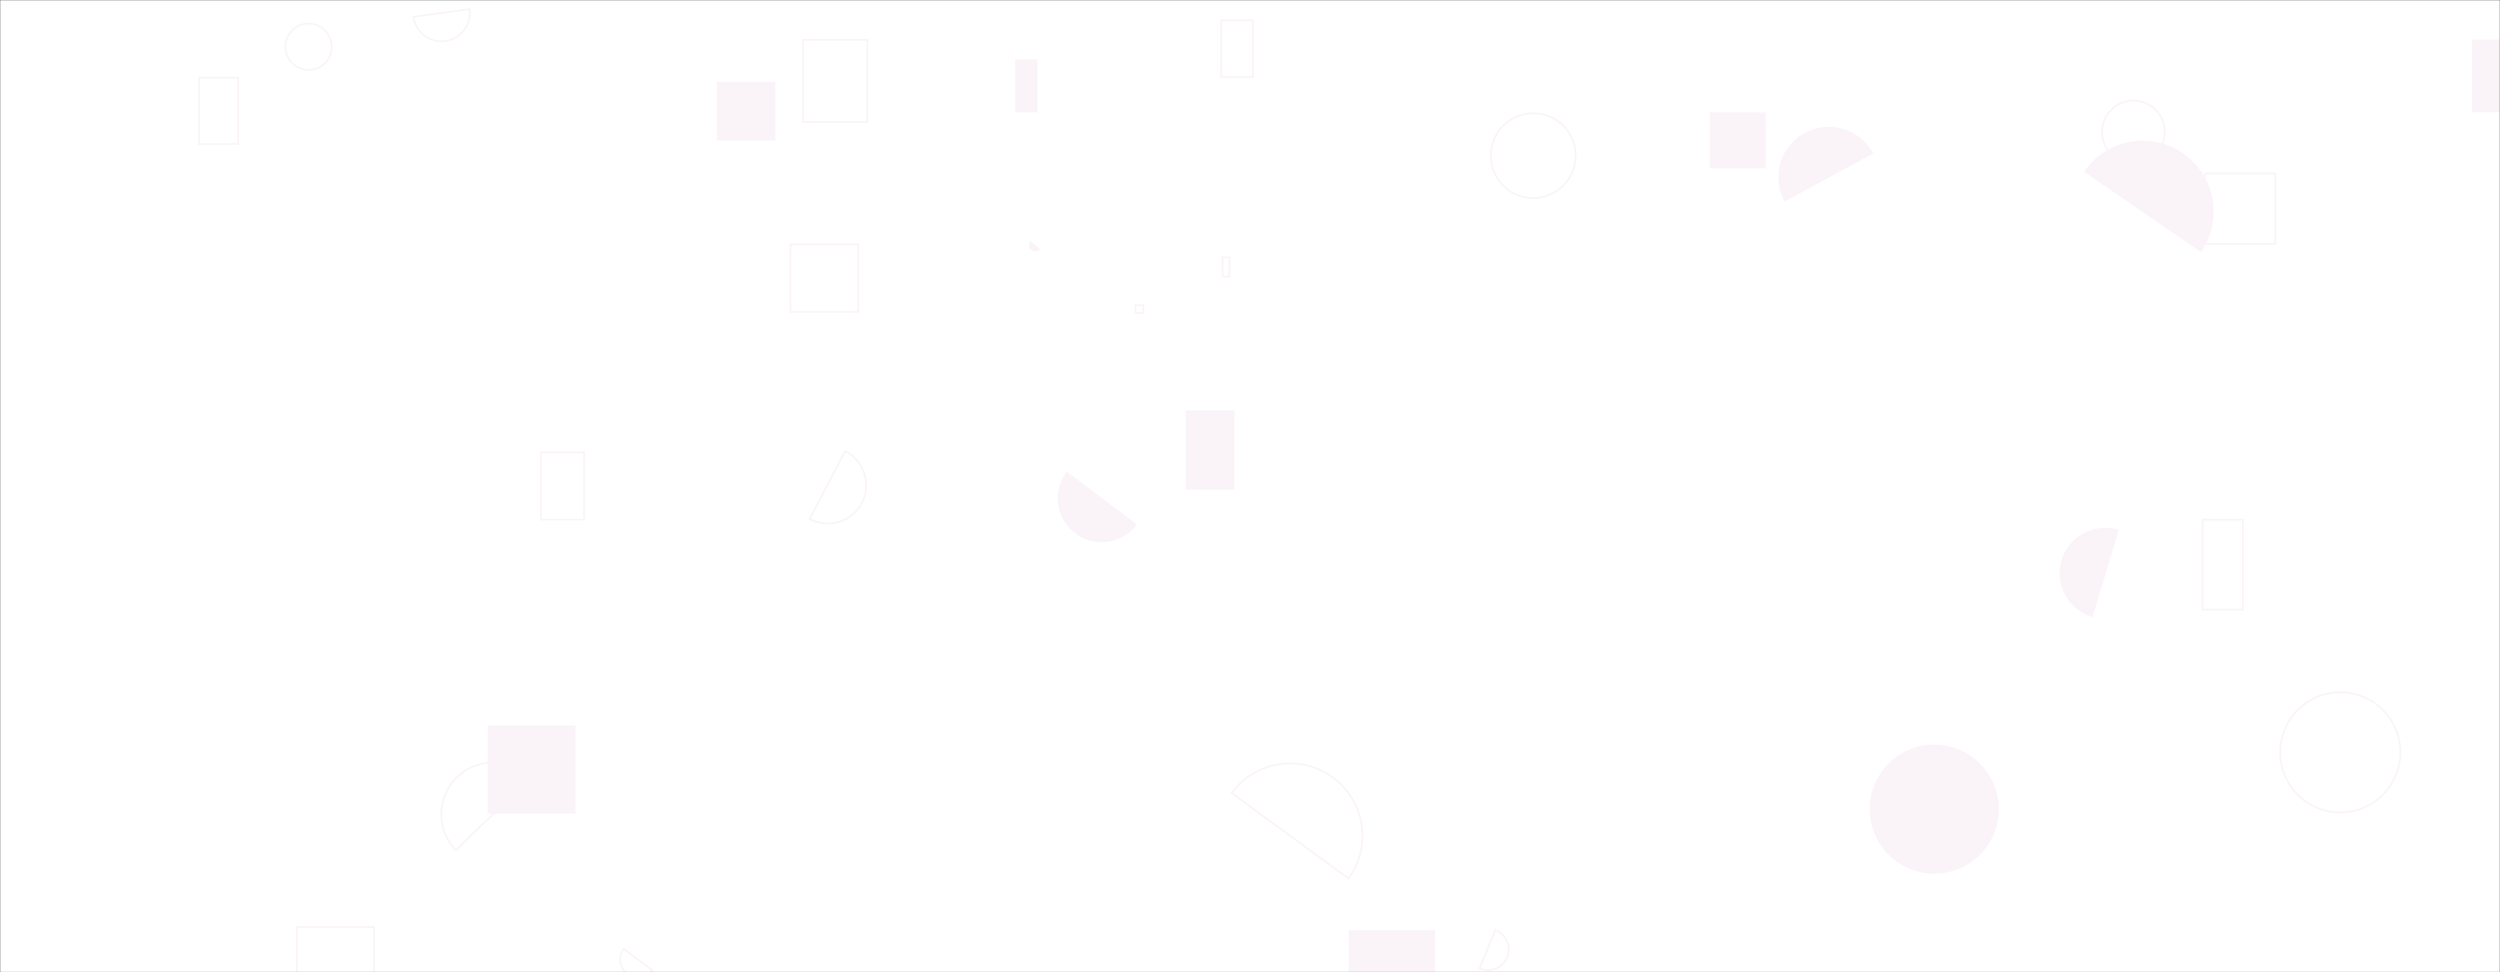 <svg xmlns="http://www.w3.org/2000/svg" version="1.1" xmlns:xlink="http://www.w3.org/1999/xlink" xmlns:svgjs="http://svgjs.com/svgjs" width="1440" height="560" preserveAspectRatio="none" viewBox="0 0 1440 560"><rect x="0" y="0" width="1440" height="560" fill="#333333" stroke="none"/><g mask="url(&quot;#SvgjsMask1186&quot;)" fill="none"><rect width="1440" height="560" x="0" y="0" fill="url(#SvgjsLinearGradient1187)"></rect><path d="M171 533.95L215.45 533.95L215.45 571.19L171 571.19z" stroke="rgba(250, 244, 249, 1)"></path><path d="M703.44 11.7L721.65 11.7L721.65 44.36L703.44 44.36z" stroke="rgba(250, 244, 249, 1)"></path><path d="M1267.74 145.18a40.84 40.84 0 1 0-67.35-46.21z" fill="rgba(250, 244, 249, 1)"></path><path d="M776.79 535.8L826.61 535.8L826.61 585.62L776.79 585.62z" fill="rgba(250, 244, 249, 1)"></path><path d="M1076.94 466.06 a37.19 37.19 0 1 0 74.38 0 a37.19 37.19 0 1 0 -74.38 0z" fill="rgba(250, 244, 249, 1)"></path><path d="M852.23 557.78a11.93 11.93 0 1 0 9.1-22.05z" stroke="rgba(250, 244, 249, 1)"></path><path d="M653.98 175.76L658.53 175.76L658.53 180.31L653.98 180.31z" stroke="rgba(250, 244, 249, 1)"></path><path d="M455.33 140.75L494.36 140.75L494.36 179.69L455.33 179.69z" stroke="rgba(250, 244, 249, 1)"></path><path d="M114.63 44.75L137.16 44.75L137.16 82.98L114.63 82.98z" stroke="rgba(250, 244, 249, 1)"></path><path d="M462.5 22.94L499.59 22.94L499.59 70.23L462.5 70.23z" stroke="rgba(250, 244, 249, 1)"></path><path d="M1268.74 299.33L1291.89 299.33L1291.89 351.11L1268.74 351.11z" stroke="rgba(250, 244, 249, 1)"></path><path d="M1210.81 76.02 a18.05 18.05 0 1 0 36.1 0 a18.05 18.05 0 1 0 -36.1 0z" stroke="rgba(250, 244, 249, 1)"></path><path d="M305.43 448.38a29.77 29.77 0 1 0-42.9 41.29z" stroke="rgba(250, 244, 249, 1)"></path><path d="M311.52 260.53L336.43 260.53L336.43 299.3L311.52 299.3z" stroke="rgba(250, 244, 249, 1)"></path><path d="M776.73 506.01a41.66 41.66 0 1 0-67.26-49.19z" stroke="rgba(250, 244, 249, 1)"></path><path d="M682.94 236.41L711.05 236.41L711.05 282.09L682.94 282.09z" fill="rgba(250, 244, 249, 1)"></path><path d="M238.13 9.7a16.33 16.33 0 1 0 32.36-4.47z" stroke="rgba(250, 244, 249, 1)"></path><path d="M1079.04 88.47a29.06 29.06 0 1 0-51.12 27.65z" fill="rgba(250, 244, 249, 1)"></path><path d="M466.38 298.91a22.04 22.04 0 1 0 20.44-39.05z" stroke="rgba(250, 244, 249, 1)"></path><path d="M1220.44 305.26a26.18 26.18 0 1 0-15.1 50.13z" fill="rgba(250, 244, 249, 1)"></path><path d="M858.74 89.66 a24.41 24.41 0 1 0 48.82 0 a24.41 24.41 0 1 0 -48.82 0z" stroke="rgba(250, 244, 249, 1)"></path><path d="M359.27 546.55a10.29 10.29 0 1 0 16.47 12.34z" stroke="rgba(250, 244, 249, 1)"></path><path d="M164.4 26.92 a13.35 13.35 0 1 0 26.7 0 a13.35 13.35 0 1 0 -26.7 0z" stroke="rgba(250, 244, 249, 1)"></path><path d="M412.82 47.13L446.63 47.13L446.63 80.94L412.82 80.94z" fill="rgba(250, 244, 249, 1)"></path><path d="M280.87 417.93L331.58 417.93L331.58 468.64L280.87 468.64z" fill="rgba(250, 244, 249, 1)"></path><path d="M1270.07 99.9L1310.63 99.9L1310.63 140.46L1270.07 140.46z" stroke="rgba(250, 244, 249, 1)"></path><path d="M1423.94 22.79L1465.76 22.79L1465.76 64.61L1423.94 64.61z" fill="rgba(250, 244, 249, 1)"></path><path d="M584.72 34.25L597.58 34.25L597.58 64.74L584.72 64.74z" fill="rgba(250, 244, 249, 1)"></path><path d="M704.21 148.24L708.15 148.24L708.15 159.3L704.21 159.3z" stroke="rgba(250, 244, 249, 1)"></path><path d="M593.7 138.66a3.58 3.58 0 1 0 5.3 4.8z" fill="rgba(250, 244, 249, 1)"></path><path d="M1313.39 433.36 a34.6 34.6 0 1 0 69.2 0 a34.6 34.6 0 1 0 -69.2 0z" stroke="rgba(250, 244, 249, 1)"></path><path d="M614.57 271.66a25.23 25.23 0 1 0 40.3 30.36z" fill="rgba(250, 244, 249, 1)"></path><path d="M984.81 64.72L1017.07 64.72L1017.07 96.98L984.81 96.98z" fill="rgba(250, 244, 249, 1)"></path></g><defs><mask id="SvgjsMask1186"><rect width="1440" height="560" fill="#ffffff"></rect></mask><linearGradient x1="84.72%" y1="-39.29%" x2="15.28%" y2="139.29%" gradientUnits="userSpaceOnUse" id="SvgjsLinearGradient1187"><stop stop-color="rgba(255, 255, 255, 1)" offset="0.18"></stop><stop stop-color="rgba(255, 255, 255, 1)" offset="0.76"></stop></linearGradient></defs></svg>